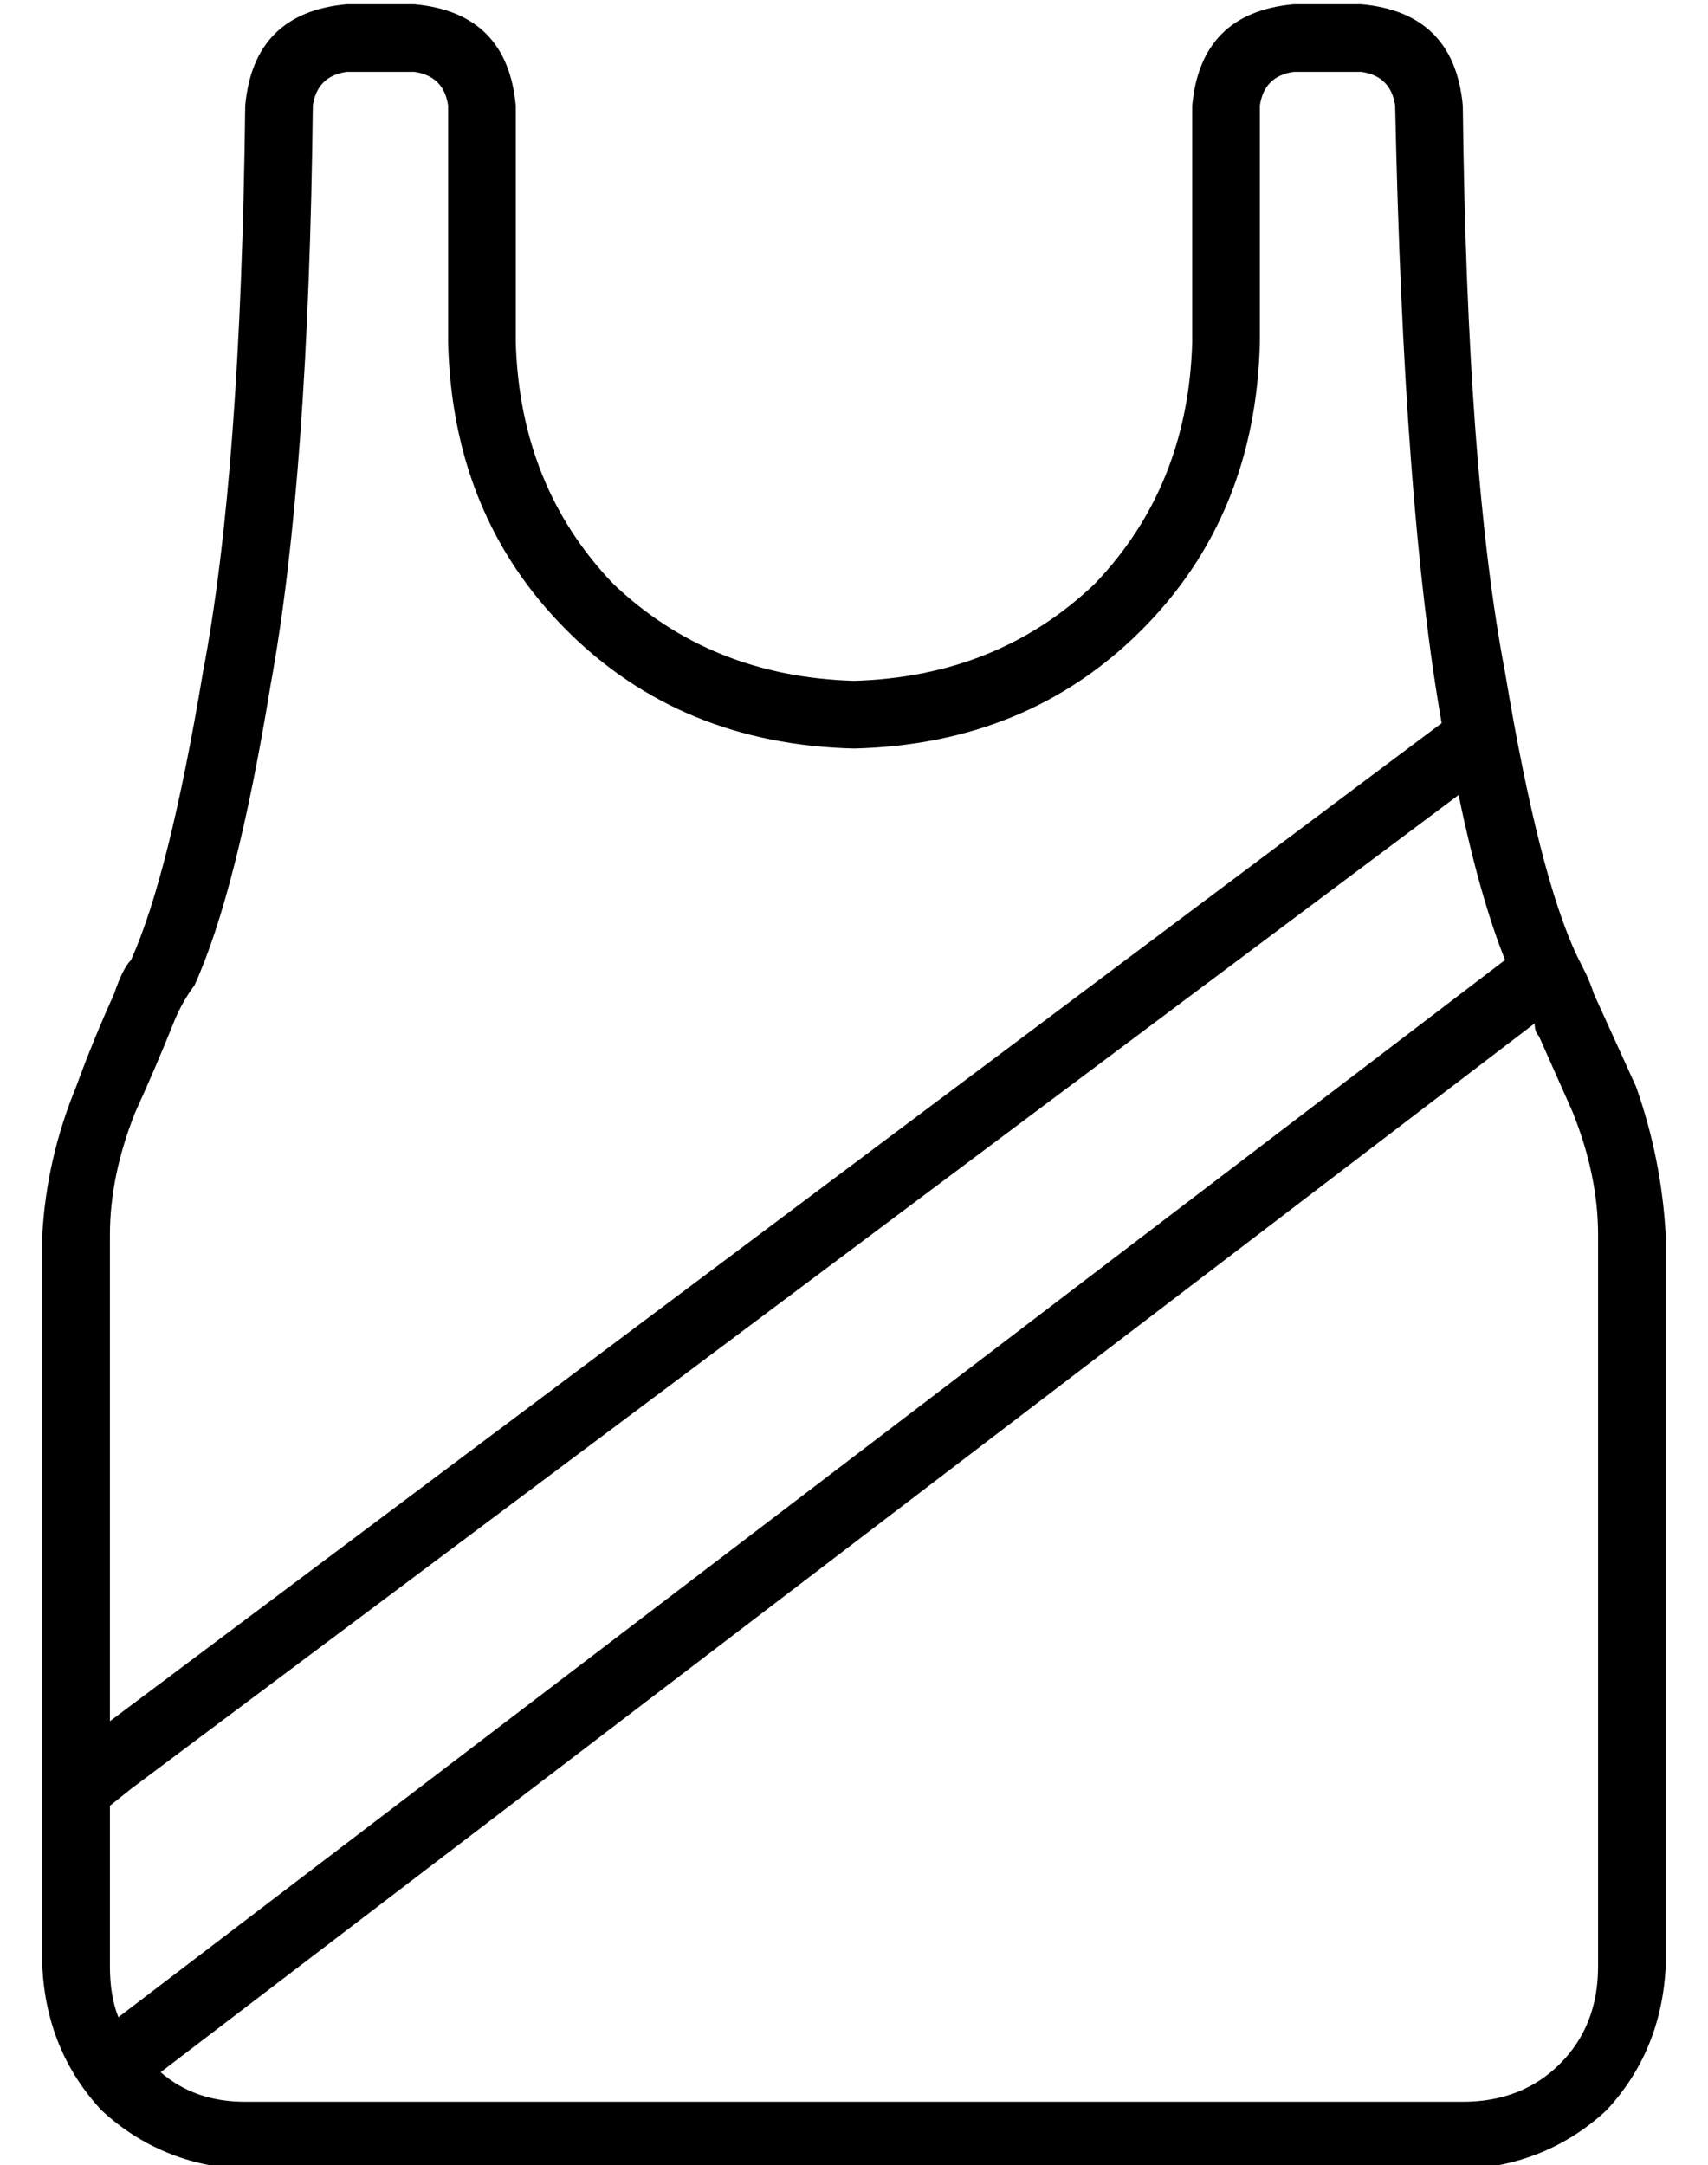 <?xml version="1.0" standalone="no"?>
<!DOCTYPE svg PUBLIC "-//W3C//DTD SVG 1.1//EN" "http://www.w3.org/Graphics/SVG/1.1/DTD/svg11.dtd" >
<svg xmlns="http://www.w3.org/2000/svg" xmlns:xlink="http://www.w3.org/1999/xlink" version="1.1" viewBox="-10 -40 404 512">
   <path fill="currentColor"
d="M64 -15q1 -7 8 -8h16v0q7 1 8 8v56v0q1 41 28 68t68 28q41 -1 68 -28t28 -68v-56v0q1 -7 8 -8h16v0q7 1 8 8q2 95 11 146v0v0l-315 236v0v-115v0q0 -14 6 -29q5 -11 9 -21q2 -5 5 -9q10 -22 18 -71q9 -49 10 -137v0zM16 387l5 -4l-5 4l5 -4l314 -235v0q5 24 11 39
l-328 250v0q-2 -5 -2 -12v-38v0zM353 202q0 2 1 3v0v0l8 18q6 15 6 29v173v0q0 14 -9 23t-23 9h-288v0q-12 0 -20 -7l325 -248v0zM72 -39q-22 2 -24 24q-1 87 -10 134q-8 48 -17 68q-1 1 -2 3t-2 5q-5 11 -9 22q-7 17 -8 35v173v0q1 20 14 34q14 13 34 14h288v0
q20 -1 34 -14q13 -14 14 -34v-173v0q-1 -18 -7 -35l-10 -22v0v0q-1 -3 -2 -5l-2 -4q-9 -19 -17 -67q-9 -47 -10 -134q-2 -22 -24 -24h-16v0q-22 2 -24 24v56v0q-1 34 -23 57q-23 22 -57 23q-34 -1 -57 -23q-22 -23 -23 -57v-56v0q-2 -22 -24 -24h-16v0z" />
</svg>
